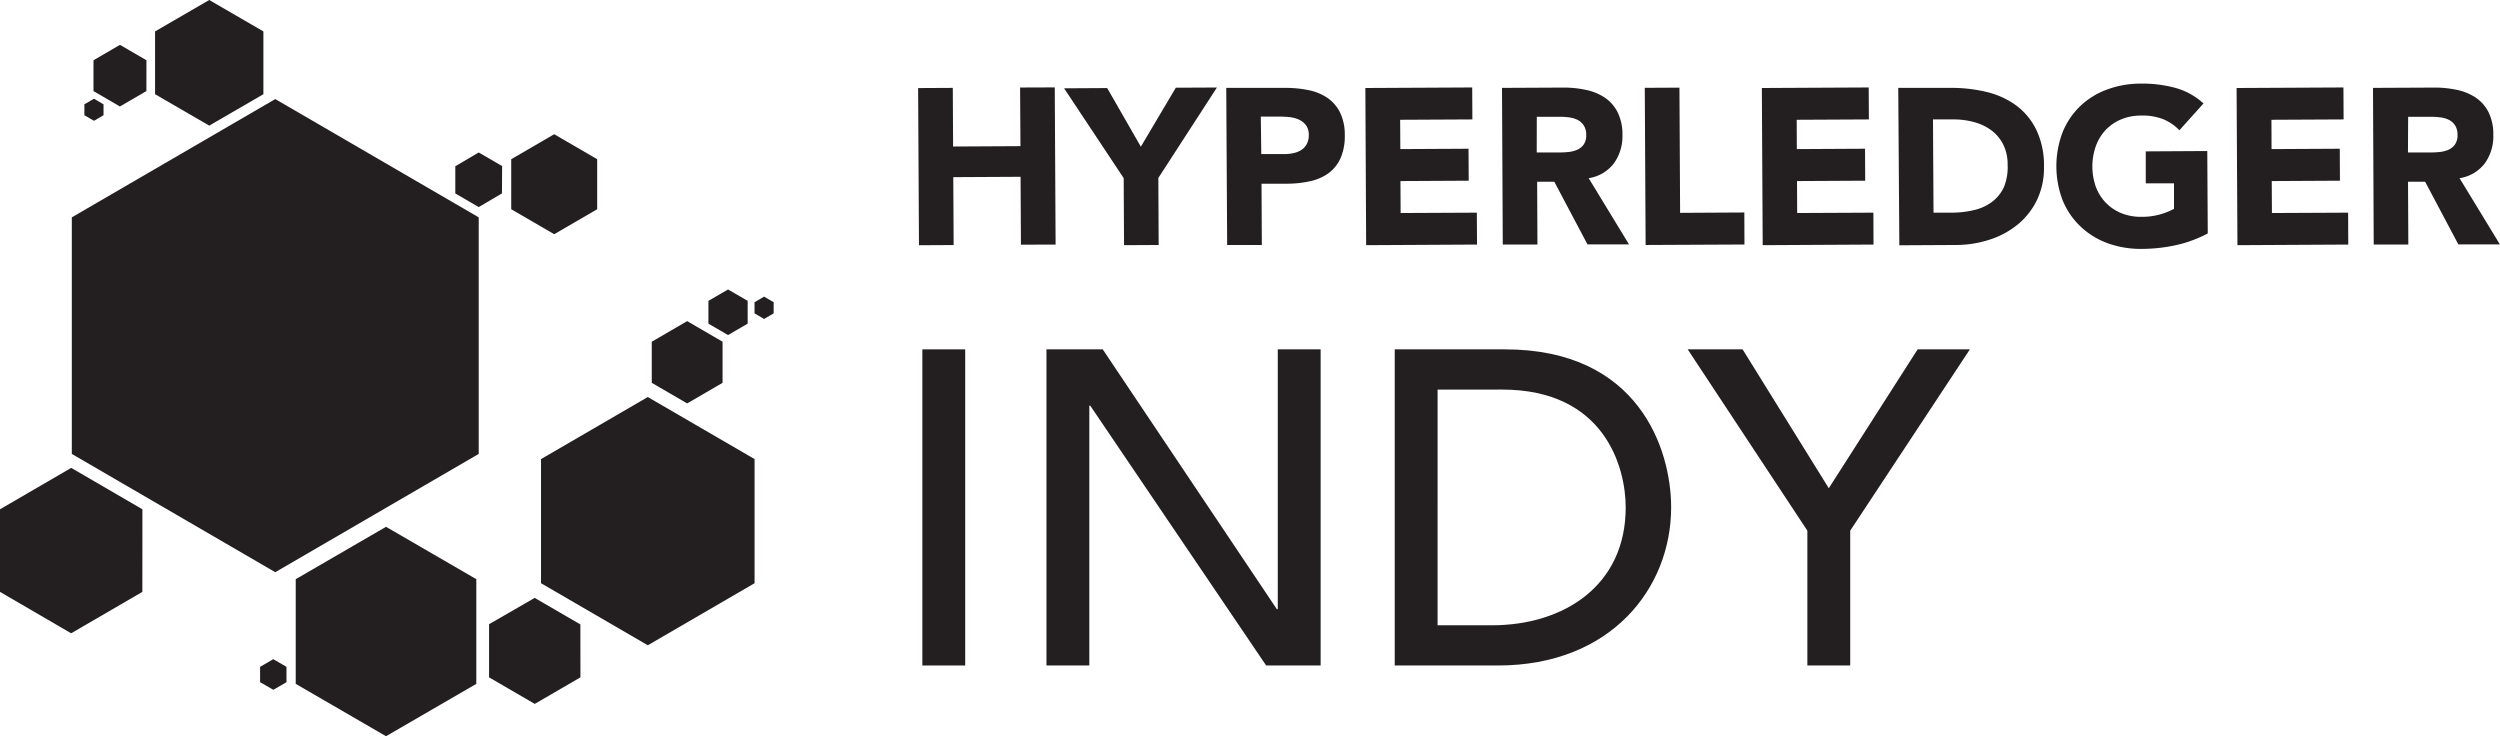 <svg id="Layer_1" data-name="Layer 1" xmlns="http://www.w3.org/2000/svg" viewBox="0 0 415.33 122.31"><defs><style>.cls-1{fill:#231f20;}</style></defs><title>Hyperledger_Indy_Logo_Black</title><g id="g3476"><g id="g-39"><g id="g-40"><path id="path3480" class="cls-1" d="M267.6,358.28l-15,8.7-15-8.7V340.89l15-8.7,15,8.7Z" transform="translate(-188.47 -244.67)"/></g></g></g><g id="g3482"><g id="g-11"><g id="g-12"><path id="path3486" class="cls-1" d="M232.23,260.32l-9,5.22-9-5.22V249.89l9-5.22,9,5.22Z" transform="translate(-188.47 -244.67)"/></g></g></g><g id="g3488"><g id="g-1"><g id="g-2"><path id="path3492" class="cls-1" d="M308.51,308.27l-5.88,3.42-5.88-3.42v-6.83l5.88-3.42,5.88,3.42Z" transform="translate(-188.47 -244.67)"/></g></g></g><g id="g3494"><g id="g-15"><g id="g-16"><path id="path3498" class="cls-1" d="M284.9,357.2l-7.59,4.41-7.59-4.41v-8.83L277.3,344l7.59,4.41Z" transform="translate(-188.47 -244.67)"/></g></g></g><g id="g3500"><g id="g-31"><g id="g-32"><path id="path3504" class="cls-1" d="M268,320.08l-33.8,19.65-33.8-19.65v-39.3l33.8-19.65L268,280.78Z" transform="translate(-188.47 -244.67)"/></g></g></g><g id="g3506"><g id="g-3"><g id="g-4"><path id="path3510" class="cls-1" d="M313.83,341.56l-17.74,10.31-17.74-10.31V320.94l17.74-10.31,17.74,10.31Z" transform="translate(-188.47 -244.67)"/></g></g></g><g id="g3512"><g id="g-25"><g id="g-26"><path id="path3516" class="cls-1" d="M312.68,298.44l-3.26,1.89-3.26-1.89v-3.79l3.26-1.89,3.26,1.89Z" transform="translate(-188.47 -244.67)"/></g></g></g><g id="g3518"><g id="g-5"><g id="g-6"><path id="path3522" class="cls-1" d="M212.12,343l-11.83,6.88L188.47,343V329.28l11.83-6.88,11.83,6.88Z" transform="translate(-188.47 -244.67)"/></g></g></g><g id="g3524"><g id="g-7"><g id="g-8"><path id="path3528" class="cls-1" d="M212.79,259.8l-4.4,2.56L204,259.8v-5.12l4.4-2.56,4.4,2.56Z" transform="translate(-188.47 -244.67)"/></g></g></g><g id="g3530"><g id="g-9"><g id="g-10"><path id="path3534" class="cls-1" d="M317,296.73l-1.59.93-1.59-.93v-1.85l1.59-.93,1.59.93Z" transform="translate(-188.47 -244.67)"/></g></g></g><g id="g3536"><g id="g-13"><g id="g-14"><path id="path3540" class="cls-1" d="M205.67,263.81l-1.59.93-1.59-.93V262l1.59-.93,1.59.93Z" transform="translate(-188.47 -244.67)"/></g></g></g><g id="g3542"><g id="g-17"><g id="g-18"><path id="path3546" class="cls-1" d="M271.86,276.8,268,279.07l-3.89-2.26v-4.52L268,270l3.89,2.26Z" transform="translate(-188.47 -244.67)"/></g></g></g><g id="g3548"><g id="g-19"><g id="g-20"><path id="path3552" class="cls-1" d="M287.68,279.43l-7.14,4.15-7.14-4.15v-8.31l7.14-4.15,7.14,4.15Z" transform="translate(-188.47 -244.67)"/></g></g></g><g id="g3554"><g id="g-21"><g id="g-22"><path id="path3558" class="cls-1" d="M236.07,358l-2.19,1.27L231.68,358v-2.55l2.19-1.27,2.19,1.27Z" transform="translate(-188.47 -244.67)"/></g></g></g><rect class="cls-1" x="153.23" y="58.04" width="7.12" height="52.52"/><polygon class="cls-1" points="173.85 58.04 183.2 58.04 212.13 101.21 212.28 101.21 212.28 58.04 219.4 58.04 219.4 110.56 210.35 110.56 181.12 67.39 180.97 67.39 180.97 110.56 173.85 110.56 173.85 58.04"/><path class="cls-1" d="M420.18,302.71H438.5c22.18,0,27.6,16.54,27.6,26.26,0,13.43-10,26.26-28.78,26.26H420.18Zm7.12,45.84h9c12,0,22.25-6.6,22.25-19.58,0-6.68-3.49-19.58-20.55-19.58H427.3Z" transform="translate(-188.47 -244.67)"/><polygon class="cls-1" points="300.26 88.16 280.38 58.04 289.5 58.04 303.82 81.11 318.58 58.04 327.26 58.04 307.38 88.16 307.38 110.56 300.26 110.56 300.26 88.16"/><polygon class="cls-1" points="152.53 14.63 158.29 14.6 158.34 24.34 169.53 24.28 169.47 14.54 175.23 14.52 175.37 40.63 169.61 40.65 169.55 29.37 158.37 29.43 158.43 40.71 152.67 40.74 152.53 14.63"/><polygon class="cls-1" points="186.68 29.59 176.78 14.67 183.94 14.63 189.53 24.37 195.34 14.57 202.17 14.54 192.44 29.56 192.49 40.7 186.74 40.73 186.68 29.59"/><path class="cls-1" d="M392.19,259.27l9.71,0a18.92,18.92,0,0,1,3.84.35,8.79,8.79,0,0,1,3.17,1.25,6.48,6.48,0,0,1,2.15,2.42,8.33,8.33,0,0,1,.82,3.85,8.94,8.94,0,0,1-.72,3.84,6.35,6.35,0,0,1-2,2.48,8.23,8.23,0,0,1-3.06,1.32,17.93,17.93,0,0,1-3.84.41l-4.21,0,.05,10.18-5.76,0Zm5.82,11,3.84,0a7.32,7.32,0,0,0,1.5-.16,4,4,0,0,0,1.29-.51,2.67,2.67,0,0,0,.92-1,3,3,0,0,0,.34-1.53,2.61,2.61,0,0,0-.47-1.6,3.09,3.09,0,0,0-1.19-.94,5.11,5.11,0,0,0-1.61-.41,16.19,16.19,0,0,0-1.7-.08h-3Z" transform="translate(-188.47 -244.67)"/><polygon class="cls-1" points="226.83 14.62 244.58 14.53 244.61 19.84 232.61 19.9 232.64 24.77 243.97 24.71 244 30.02 232.66 30.08 232.69 35.39 245.35 35.33 245.38 40.63 226.96 40.73 226.83 14.62"/><path class="cls-1" d="M438,259.27l10.11-.05a17.74,17.74,0,0,1,3.78.37,9,9,0,0,1,3.15,1.27,6.45,6.45,0,0,1,2.15,2.42,8.23,8.23,0,0,1,.82,3.81,7.68,7.68,0,0,1-1.42,4.71,6.46,6.46,0,0,1-4.19,2.47l6.7,11-6.9,0-5.51-10.41-2.85,0,.05,10.44-5.76,0ZM443.77,270l3.4,0c.51,0,1.07,0,1.64-.06a5.11,5.11,0,0,0,1.57-.34,2.72,2.72,0,0,0,1.16-.87,2.66,2.66,0,0,0,.45-1.66,2.77,2.77,0,0,0-.42-1.58,2.7,2.7,0,0,0-1-.9,4.57,4.57,0,0,0-1.44-.42,11.33,11.33,0,0,0-1.59-.1l-3.76,0Z" transform="translate(-188.47 -244.67)"/><polygon class="cls-1" points="273.25 14.59 279.01 14.56 279.12 35.36 289.79 35.3 289.81 40.62 273.39 40.7 273.25 14.59"/><polygon class="cls-1" points="292.7 14.62 310.45 14.53 310.48 19.84 298.49 19.9 298.51 24.77 309.84 24.71 309.87 30.02 298.54 30.08 298.57 35.39 311.23 35.33 311.25 40.63 292.84 40.73 292.7 14.62"/><path class="cls-1" d="M503.83,259.27l8.64,0a24.74,24.74,0,0,1,6,.67,13.68,13.68,0,0,1,4.94,2.24,11.12,11.12,0,0,1,3.36,4.06,13.65,13.65,0,0,1,1.27,6.08,12.39,12.39,0,0,1-1.17,5.59,12,12,0,0,1-3.21,4.07,14.25,14.25,0,0,1-4.67,2.51,18.13,18.13,0,0,1-5.57.88l-9.41.05ZM509.69,280l3,0a16.17,16.17,0,0,0,3.7-.42,8,8,0,0,0,3-1.36,6.43,6.43,0,0,0,2-2.48A8.76,8.76,0,0,0,522,272a7.3,7.3,0,0,0-.74-3.34,6.66,6.66,0,0,0-1.95-2.33,8.44,8.44,0,0,0-2.87-1.37,12.68,12.68,0,0,0-3.45-.45l-3.39,0Z" transform="translate(-188.47 -244.67)"/><path class="cls-1" d="M555.25,283.45a20.79,20.79,0,0,1-5.3,1.95,26.87,26.87,0,0,1-5.64.62,16.18,16.18,0,0,1-5.65-.93,12.94,12.94,0,0,1-4.48-2.73,12.43,12.43,0,0,1-3-4.32,15.88,15.88,0,0,1-.06-11.36,12.51,12.51,0,0,1,2.91-4.35,12.84,12.84,0,0,1,4.45-2.77,16,16,0,0,1,5.64-1,20.87,20.87,0,0,1,5.78.72,11.32,11.32,0,0,1,4.64,2.58l-4,4.45a8.1,8.1,0,0,0-2.67-1.83,9.46,9.46,0,0,0-3.69-.61,8.54,8.54,0,0,0-3.34.64,7.58,7.58,0,0,0-2.56,1.76,7.78,7.78,0,0,0-1.63,2.69,10.19,10.19,0,0,0,0,6.73,7.72,7.72,0,0,0,1.65,2.65,7.52,7.52,0,0,0,2.58,1.74,8.6,8.6,0,0,0,3.34.61,11.06,11.06,0,0,0,3.25-.44,12.21,12.21,0,0,0,2.17-.88l0-4.24-4.69,0,0-5.31,10.22-.06Z" transform="translate(-188.47 -244.67)"/><polygon class="cls-1" points="371.57 14.62 389.32 14.53 389.35 19.84 377.36 19.9 377.38 24.77 388.71 24.71 388.74 30.02 377.41 30.08 377.44 35.39 390.1 35.33 390.12 40.63 371.71 40.73 371.57 14.62"/><path class="cls-1" d="M582.7,259.27l10.11-.05a17.6,17.6,0,0,1,3.78.37,9,9,0,0,1,3.14,1.27,6.42,6.42,0,0,1,2.15,2.42,8.27,8.27,0,0,1,.81,3.81,7.7,7.7,0,0,1-1.41,4.71,6.49,6.49,0,0,1-4.2,2.47l6.7,11-6.9,0-5.52-10.41-2.84,0,.05,10.44-5.75,0ZM588.51,270l3.4,0c.51,0,1.06,0,1.64-.06a5.06,5.06,0,0,0,1.57-.34,2.7,2.7,0,0,0,1.16-.87,2.64,2.64,0,0,0,.46-1.66,2.78,2.78,0,0,0-.41-1.58,2.71,2.71,0,0,0-1-.9,4.51,4.51,0,0,0-1.44-.42,11.37,11.37,0,0,0-1.59-.1l-3.76,0Z" transform="translate(-188.47 -244.67)"/></svg>